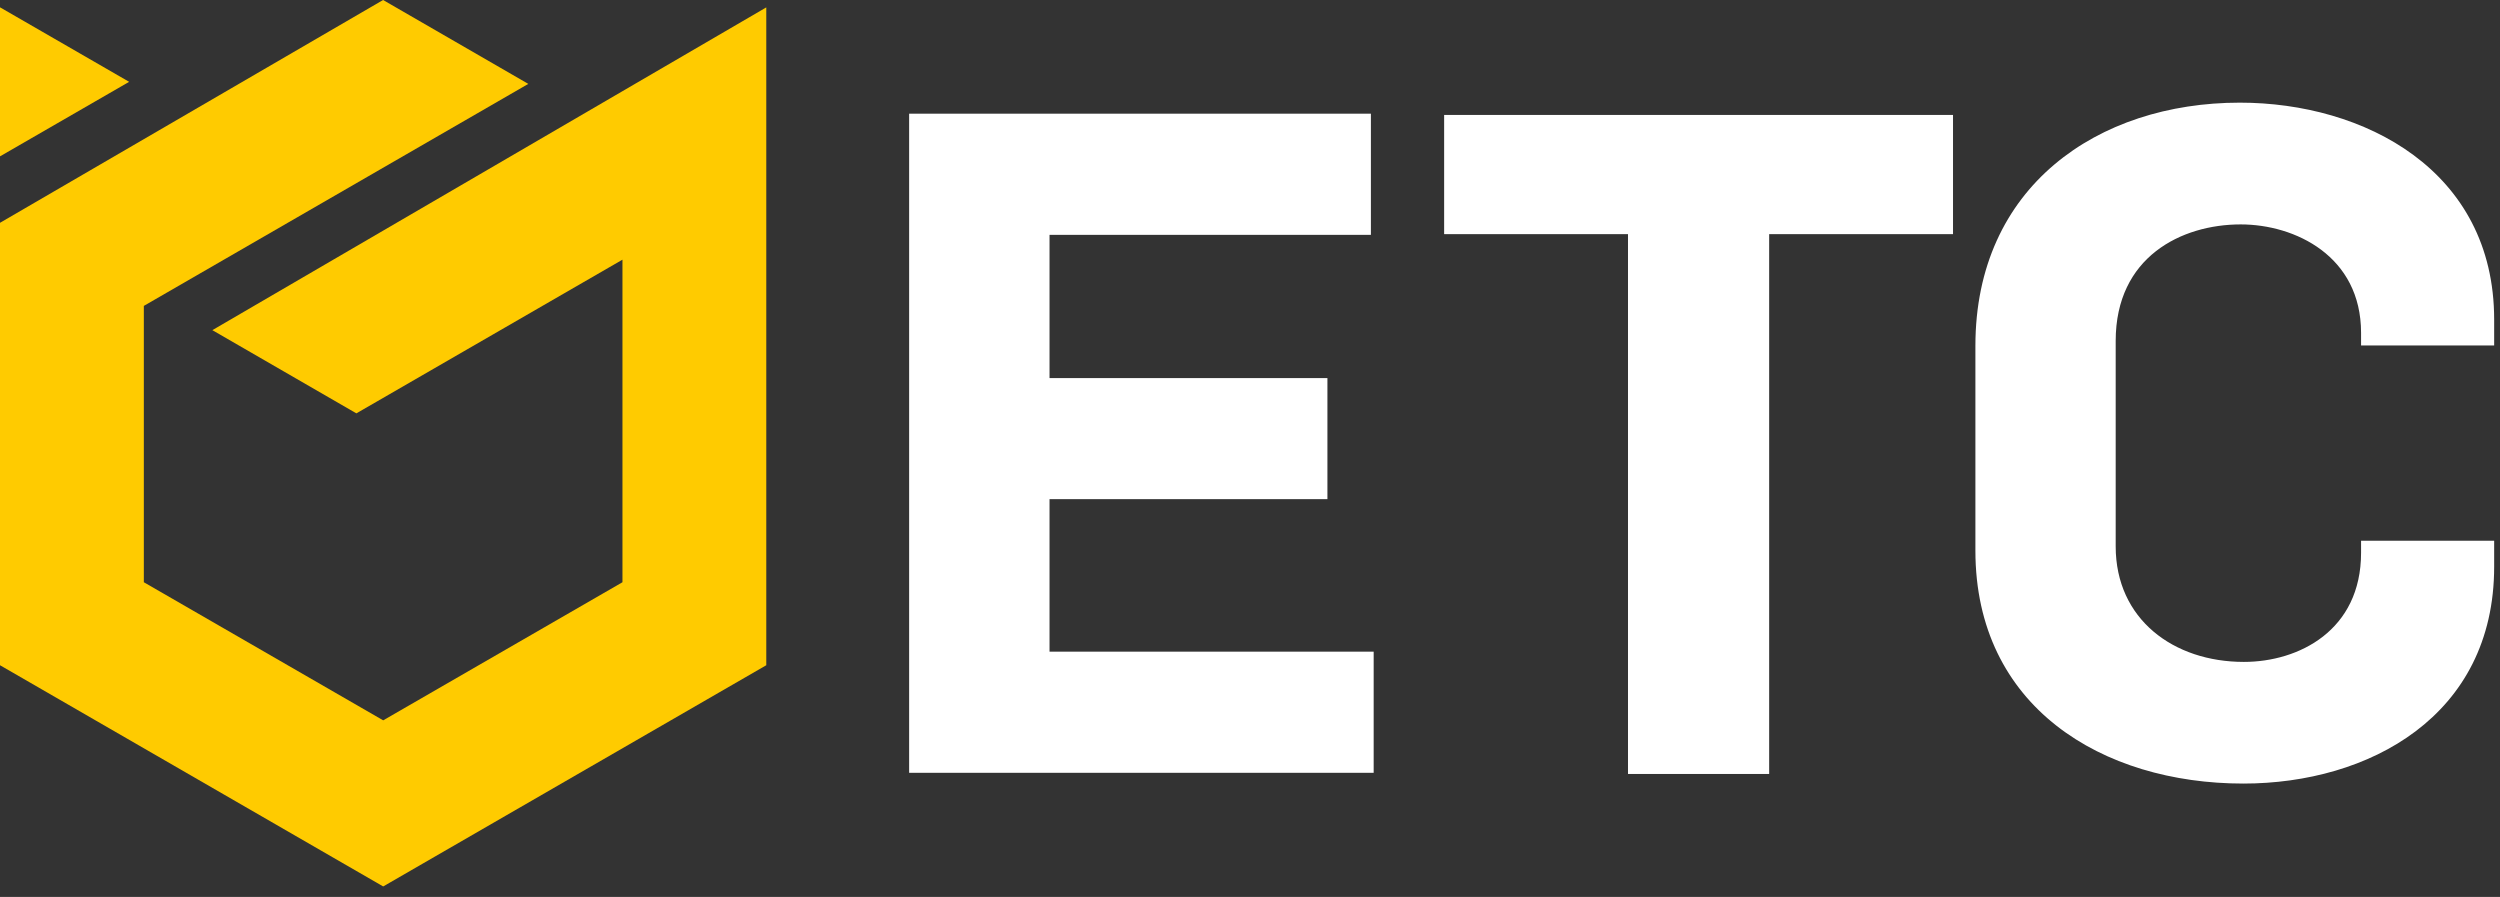 <svg width="131" height="47" viewBox="0 0 131 47" fill="none" xmlns="http://www.w3.org/2000/svg">
<rect x="0" y="0" width="131" height="47" fill="#333333" stroke="none"/>
<path d="M0 0.383V8.193L6.767 4.288L0 0.383Z" fill="#FFCB00"/>
<path d="M11.127 17.3L18.674 21.66L32.617 13.607V30.509L20.079 37.746L7.537 30.509V16.029L27.683 4.396L20.074 0L0 11.675V34.858L20.079 46.45L40.153 34.858V9.257V8.193V0.387L11.127 17.3Z" fill="#FFCB00"/>
<path d="M47.639 5.957H71.835V12.306H54.995V19.812H69.557V26.155H54.995V34.147H71.98V40.495H47.639V5.957Z" fill="white"/>
<path d="M85.307 12.269H75.673V6.023H102.338V12.269H92.704V40.556H85.307V12.269Z" fill="white"/>
<path d="M103.511 28.868V18.118C103.511 9.785 109.917 5.379 117.366 5.379C123.864 5.379 130.694 8.912 130.694 16.744V18.102H123.72V17.441C123.72 13.417 120.259 11.759 117.412 11.759C114.313 11.759 110.862 13.458 110.862 17.864V28.63C110.862 32.453 113.9 34.684 117.578 34.684C120.45 34.684 123.72 33.041 123.72 28.966V28.335H130.694V29.694C130.694 37.541 124.102 41.059 117.552 41.059C110.155 41.059 103.511 37.04 103.511 28.852" fill="white"/>
</svg>
